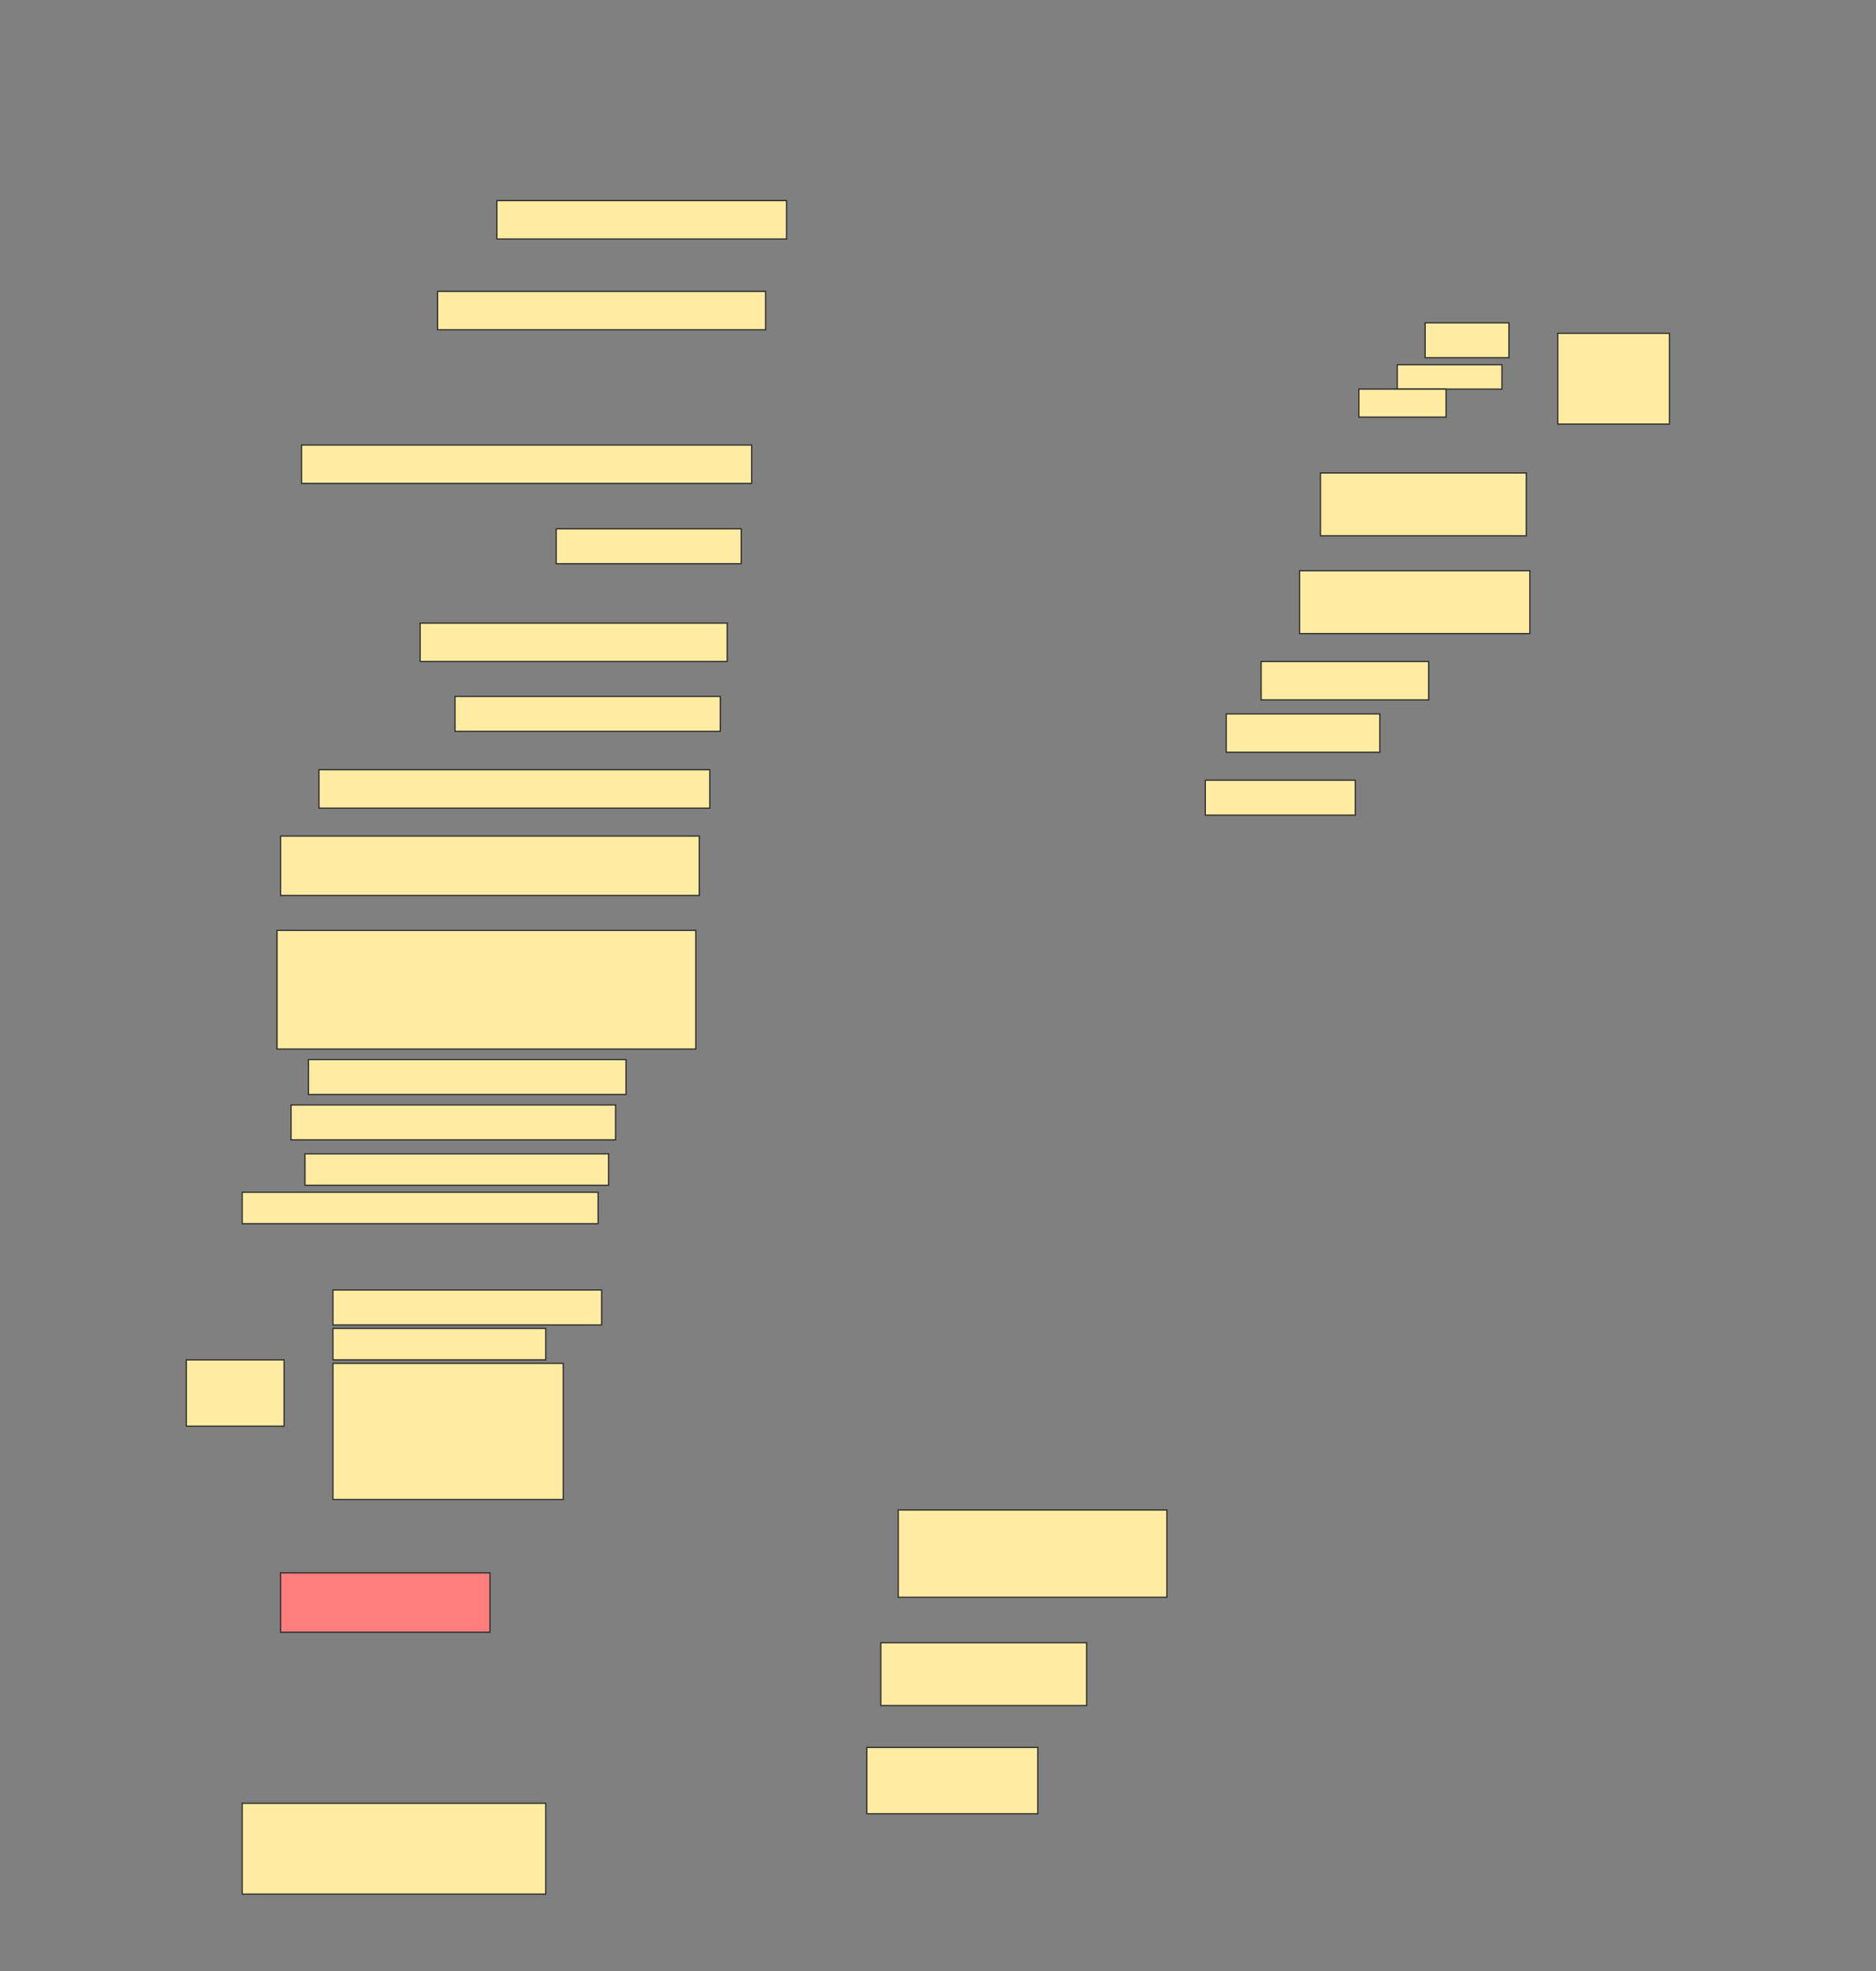 <svg height="1613" width="1536" xmlns="http://www.w3.org/2000/svg">
 <rect width="100%" height="100%" fill="#808080" stroke="none"/>
 <!-- Created with Image Occlusion Enhanced -->
 <g>
  <title>Labels</title>
 </g>
 <g>
  <title>Masks</title>
  <rect fill="#FFEBA2" height="31.429" id="e16c29cdac904a0183524cd5c994bbe4-ao-1" stroke="#2D2D2D" width="237.143" x="406.857" y="164.143"/>
  <rect fill="#FFEBA2" height="31.429" id="e16c29cdac904a0183524cd5c994bbe4-ao-2" stroke="#2D2D2D" width="268.571" x="358.286" y="238.429"/>
  <g id="e16c29cdac904a0183524cd5c994bbe4-ao-3">
   <rect fill="#FFEBA2" height="74.286" stroke="#2D2D2D" width="91.429" x="1275.429" y="272.714"/>
   <rect fill="#FFEBA2" height="28.571" stroke="#2D2D2D" width="68.571" x="1166.857" y="264.143"/>
   <rect fill="#FFEBA2" height="20" stroke="#2D2D2D" width="85.714" x="1144" y="298.429"/>
   <rect fill="#FFEBA2" height="22.857" stroke="#2D2D2D" width="71.429" x="1112.572" y="318.429"/>
  </g>
  <rect fill="#FFEBA2" height="31.429" id="e16c29cdac904a0183524cd5c994bbe4-ao-4" stroke="#2D2D2D" stroke-dasharray="null" stroke-linecap="null" stroke-linejoin="null" width="368.571" x="246.857" y="364.143"/>
  <rect fill="#FFEBA2" height="51.429" id="e16c29cdac904a0183524cd5c994bbe4-ao-5" stroke="#2D2D2D" stroke-dasharray="null" stroke-linecap="null" stroke-linejoin="null" width="168.571" x="1081.143" y="387"/>
  <rect fill="#FFEBA2" height="28.571" id="e16c29cdac904a0183524cd5c994bbe4-ao-6" stroke="#2D2D2D" stroke-dasharray="null" stroke-linecap="null" stroke-linejoin="null" width="151.429" x="455.429" y="432.714"/>
  <rect fill="#FFEBA2" height="51.429" id="e16c29cdac904a0183524cd5c994bbe4-ao-7" stroke="#2D2D2D" stroke-dasharray="null" stroke-linecap="null" stroke-linejoin="null" width="188.571" x="1064" y="467"/>
  <rect fill="#FFEBA2" height="31.429" id="e16c29cdac904a0183524cd5c994bbe4-ao-8" stroke="#2D2D2D" stroke-dasharray="null" stroke-linecap="null" stroke-linejoin="null" width="251.429" x="344" y="509.857"/>
  <rect fill="#FFEBA2" height="31.429" id="e16c29cdac904a0183524cd5c994bbe4-ao-9" stroke="#2D2D2D" stroke-dasharray="null" stroke-linecap="null" stroke-linejoin="null" width="137.143" x="1032.572" y="541.286"/>
  <rect fill="#FFEBA2" height="28.571" id="e16c29cdac904a0183524cd5c994bbe4-ao-10" stroke="#2D2D2D" stroke-dasharray="null" stroke-linecap="null" stroke-linejoin="null" width="217.143" x="372.572" y="569.857"/>
  <rect fill="#FFEBA2" height="31.429" id="e16c29cdac904a0183524cd5c994bbe4-ao-11" stroke="#2D2D2D" stroke-dasharray="null" stroke-linecap="null" stroke-linejoin="null" width="125.714" x="1004" y="584.143"/>
  <rect fill="#FFEBA2" height="31.429" id="e16c29cdac904a0183524cd5c994bbe4-ao-12" stroke="#2D2D2D" stroke-dasharray="null" stroke-linecap="null" stroke-linejoin="null" width="320" x="261.143" y="629.857"/>
  <rect fill="#FFEBA2" height="28.571" id="e16c29cdac904a0183524cd5c994bbe4-ao-13" stroke="#2D2D2D" stroke-dasharray="null" stroke-linecap="null" stroke-linejoin="null" width="122.857" x="986.857" y="638.429"/>
  <rect fill="#FFEBA2" height="48.571" id="e16c29cdac904a0183524cd5c994bbe4-ao-14" stroke="#2D2D2D" stroke-dasharray="null" stroke-linecap="null" stroke-linejoin="null" width="342.857" x="229.714" y="684.143"/>
  <rect fill="#FFEBA2" height="97.143" id="e16c29cdac904a0183524cd5c994bbe4-ao-15" stroke="#2D2D2D" stroke-dasharray="null" stroke-linecap="null" stroke-linejoin="null" width="342.857" x="226.857" y="761.286"/>
  <rect fill="#FFEBA2" height="28.571" id="e16c29cdac904a0183524cd5c994bbe4-ao-16" stroke="#2D2D2D" stroke-dasharray="null" stroke-linecap="null" stroke-linejoin="null" width="260" x="252.572" y="867"/>
  <rect fill="#FFEBA2" height="28.571" id="e16c29cdac904a0183524cd5c994bbe4-ao-17" stroke="#2D2D2D" stroke-dasharray="null" stroke-linecap="null" stroke-linejoin="null" width="265.714" x="238.286" y="904.143"/>
  <rect fill="#FFEBA2" height="25.714" id="e16c29cdac904a0183524cd5c994bbe4-ao-18" stroke="#2D2D2D" stroke-dasharray="null" stroke-linecap="null" stroke-linejoin="null" width="248.571" x="249.714" y="944.143"/>
  <rect fill="#FFEBA2" height="25.714" id="e16c29cdac904a0183524cd5c994bbe4-ao-19" stroke="#2D2D2D" stroke-dasharray="null" stroke-linecap="null" stroke-linejoin="null" width="291.429" x="198.286" y="975.571"/>
  <g id="e16c29cdac904a0183524cd5c994bbe4-ao-20">
   <rect fill="#FFEBA2" height="54.286" stroke="#2D2D2D" stroke-dasharray="null" stroke-linecap="null" stroke-linejoin="null" width="80" x="152.572" y="1112.714"/>
   <rect fill="#FFEBA2" height="28.571" stroke="#2D2D2D" stroke-dasharray="null" stroke-linecap="null" stroke-linejoin="null" width="220" x="272.572" y="1055.571"/>
   <rect fill="#FFEBA2" height="25.714" stroke="#2D2D2D" stroke-dasharray="null" stroke-linecap="null" stroke-linejoin="null" width="174.286" x="272.572" y="1087"/>
   <rect fill="#FFEBA2" height="111.429" stroke="#2D2D2D" stroke-dasharray="null" stroke-linecap="null" stroke-linejoin="null" width="188.571" x="272.572" y="1115.571"/>
  </g>
  <rect fill="#FFEBA2" height="71.429" id="e16c29cdac904a0183524cd5c994bbe4-ao-21" stroke="#2D2D2D" stroke-dasharray="null" stroke-linecap="null" stroke-linejoin="null" width="220" x="735.429" y="1235.572"/>
  <rect class="qshape" fill="#FF7E7E" height="48.571" id="e16c29cdac904a0183524cd5c994bbe4-ao-22" stroke="#2D2D2D" stroke-dasharray="null" stroke-linecap="null" stroke-linejoin="null" width="171.429" x="229.714" y="1287"/>
  <rect fill="#FFEBA2" height="51.429" id="e16c29cdac904a0183524cd5c994bbe4-ao-23" stroke="#2D2D2D" stroke-dasharray="null" stroke-linecap="null" stroke-linejoin="null" width="168.571" x="721.143" y="1344.143"/>
  <rect fill="#FFEBA2" height="54.286" id="e16c29cdac904a0183524cd5c994bbe4-ao-24" stroke="#2D2D2D" stroke-dasharray="null" stroke-linecap="null" stroke-linejoin="null" width="140" x="709.714" y="1429.857"/>
  <rect fill="#FFEBA2" height="74.286" id="e16c29cdac904a0183524cd5c994bbe4-ao-25" stroke="#2D2D2D" stroke-dasharray="null" stroke-linecap="null" stroke-linejoin="null" width="248.571" x="198.286" y="1475.572"/>
 </g>
</svg>